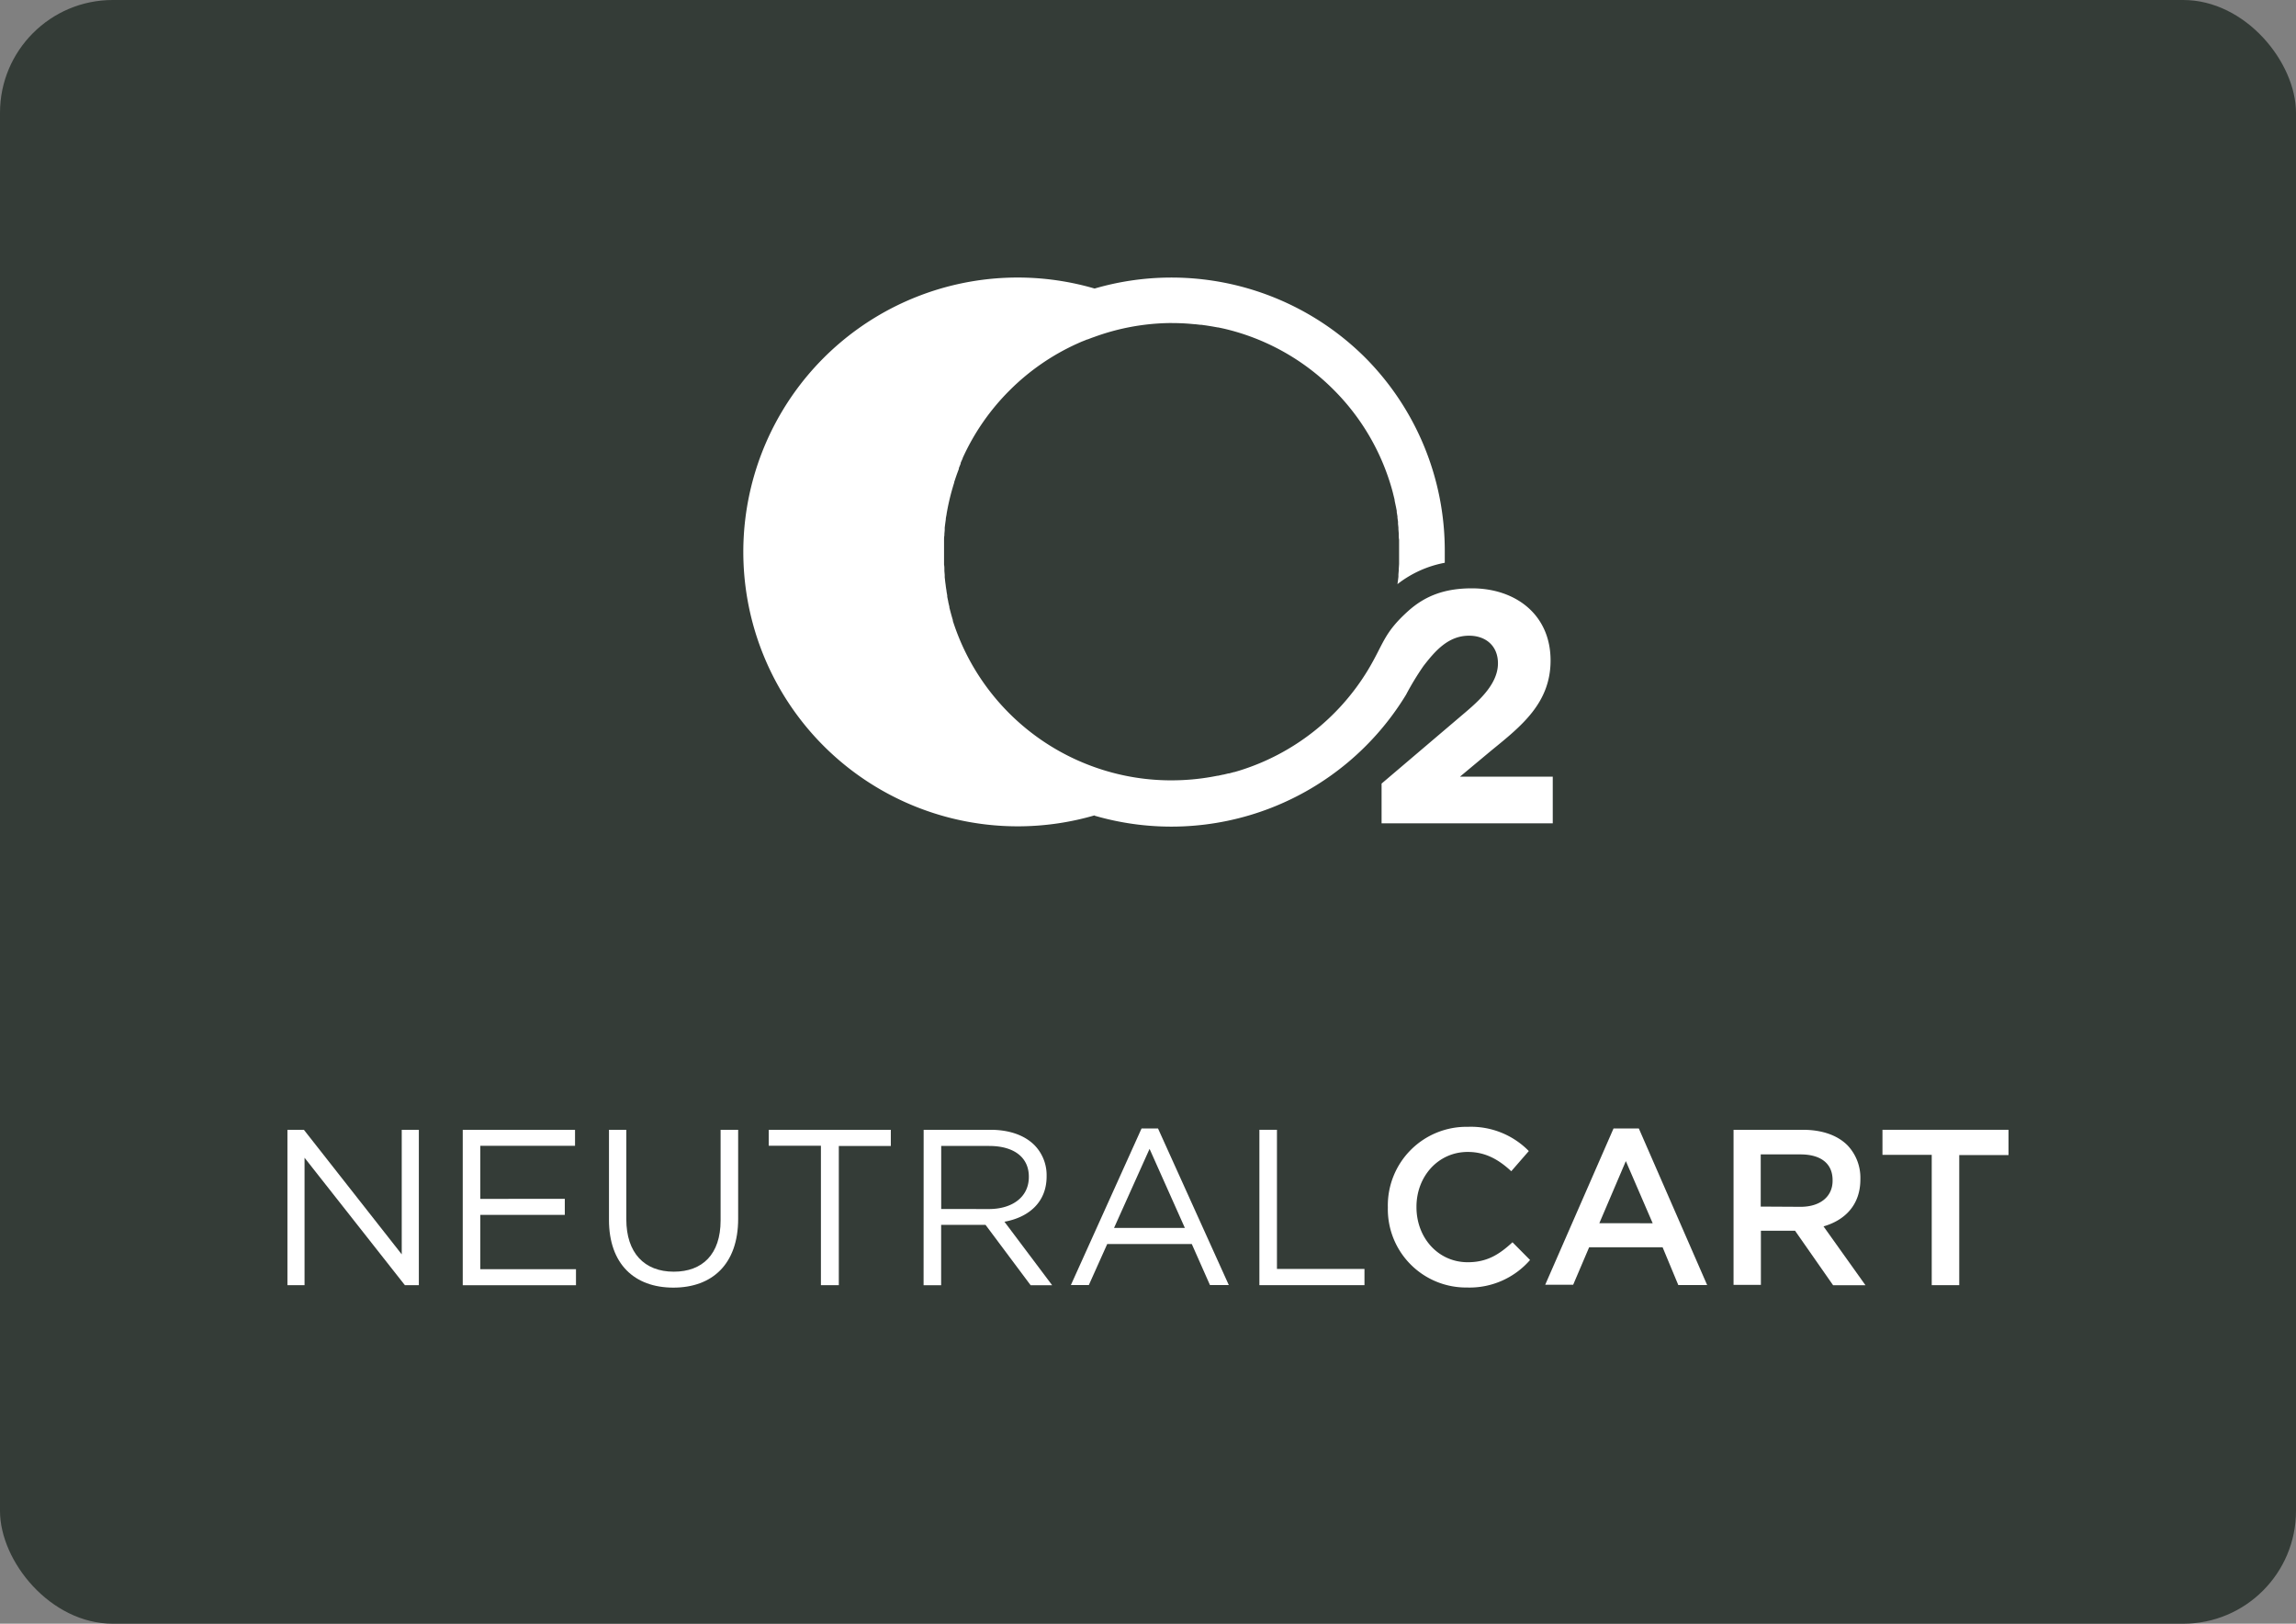 <svg xmlns="http://www.w3.org/2000/svg" viewBox="0 0 410.58 290.31"><rect x="0" y="0" width="410.58" height="290.31" fill="#808080" stroke="none"/><defs><style>.cls-1{fill:#343c37;}.cls-2{fill:#fff;}</style></defs><title>neutral-cart-badge-dark_2</title><g id="Layer_2" data-name="Layer 2"><g id="Layer_4" data-name="Layer 4"><rect class="cls-1" width="410.58" height="290.31" rx="20.17" ry="20.17"/><path class="cls-2" d="M195.74,145.84a49.14,49.14,0,0,0,55.69-21.62,49.55,49.55,0,0,1,3.12-5.14c2.11-2.73,4.45-5.42,8.15-5.42,3,0,5.17,1.82,5.17,4.94,0,4.07-4.1,7.29-6.92,9.69L247.06,140.1v7.11h30.61v-8.35H261.08l5.6-4.67c5.41-4.4,10.6-8.51,10.6-16.1,0-8.18-6.23-12.9-14.08-12.9-4.91,0-8.35,1.37-11.32,4-4.47,4-4.43,5.9-7.25,10.59a41.1,41.1,0,0,1-23,18h0l-.88.26h-.07l-.88.24-.07,0h-.05l-.91.22h-.06l-.91.2h-.1l-.95.18h0a41.18,41.18,0,0,1-7.24.64H209a40.88,40.88,0,0,1-13.26-2.36h0A41,41,0,0,1,170.39,111l0-.07v0l0-.06-.18-.61-.15-.54-.11-.41-.18-.7,0-.14c-.07-.29-.14-.58-.2-.86v-.05c-.06-.29-.12-.57-.18-.86l0-.23-.13-.74v-.08l-.08-.49-.06-.43v-.05l-.07-.49h0l-.05-.43v-.05l-.06-.49v-.08l0-.34-.06-.71,0-.24c0-.3,0-.6-.06-.89v-.08c0-.31,0-.61,0-.92v-.18c0-.33,0-.66,0-1s0-.66,0-1v-.18c0-.3,0-.61,0-.91v-.09c0-.29,0-.58.06-.88l0-.26.06-.68,0-.38v-.06l.06-.49v0l.06-.46.07-.49c0-.31.09-.62.14-.93v-.06a40.82,40.82,0,0,1,1.11-4.79h0c.08-.28.17-.57.26-.85l0-.09.16-.47.08-.25.2-.58.15-.41.24-.64,0-.07,0-.07.32-.79,0-.07,0-.06c.11-.27.23-.53.35-.79l0-.06h0a40.84,40.84,0,0,1,8.38-12.1h0a40.86,40.86,0,0,1,12.11-8.38h0l.76-.34.13-.05.13-.05.77-.31h.06l.78-.3.23-.08.23-.08h0A40.93,40.93,0,0,1,209,57.76h.51q1.57,0,3.14.12h0l1,.09h.11l.86.1.2,0,.93.13h0l1,.16h0l1,.18h.09l.94.2h0a40.72,40.72,0,0,1,19.69,10.93l0,0a40.72,40.72,0,0,1,10.43,17.76v0c.09.32.18.64.26,1h0c.08.31.16.62.23.93v.05l0,.08.17.8.06.28.15.76,0,.23.13.78,0,.22.1.72,0,.39.07.66,0,.31.06.73,0,.23c0,.3,0,.61.06.91v.06l0,.93v.17c0,.33,0,.66,0,1s0,.66,0,1v.18c0,.3,0,.61,0,.92v.09l-.06.88,0,.26-.06.69,0,.36v.07l-.06.49v0l-.06.45-.05.38a19.59,19.59,0,0,1,8.46-3.82c0-.65,0-1.3,0-2A48.93,48.93,0,0,0,244.19,64h0a49.08,49.08,0,0,0-48.45-12.41,49.06,49.06,0,0,0-48.45,81.78l0,0a49.09,49.09,0,0,0,48.45,12.41Z"/><path class="cls-2" d="M51.4,202h2.94l17.5,22.27V202H74.9v27.78H72.4L54.46,207v22.78H51.4Z"/><path class="cls-2" d="M82.75,202h20.08v2.86H85.89v9.49H101v2.86H85.89v9.72H103v2.86H82.75Z"/><path class="cls-2" d="M108.9,218.11V202H112v16c0,6,3.21,9.37,8.49,9.37,5.12,0,8.37-3.1,8.37-9.17V202H132v15.92c0,8.1-4.64,12.3-11.59,12.3S108.9,226,108.9,218.11Z"/><path class="cls-2" d="M146.8,204.85h-9.33V202H159.3v2.9H150v24.88H146.8Z"/><path class="cls-2" d="M165.17,202h11.95c3.41,0,6.15,1,7.9,2.78a7.67,7.67,0,0,1,2.14,5.48v.08c0,4.6-3.17,7.3-7.54,8.1l8.53,11.35H184.3l-8.06-10.79h-7.94v10.79h-3.14Zm11.67,14.17c4.17,0,7.14-2.14,7.14-5.72v-.08c0-3.41-2.62-5.48-7.1-5.48h-8.57v11.27Z"/><path class="cls-2" d="M204.14,201.76h2.94l12.66,28h-3.37l-3.25-7.34H198l-3.29,7.34h-3.21Zm7.74,17.78-6.31-14.13-6.35,14.13Z"/><path class="cls-2" d="M225.21,202h3.14v24.88H244v2.9H225.21Z"/><path class="cls-2" d="M248.18,215.92v-.08a14.06,14.06,0,0,1,14.33-14.37,14.48,14.48,0,0,1,10.88,4.33l-3.14,3.61c-2.22-2.06-4.6-3.45-7.78-3.45-5.28,0-9.17,4.37-9.17,9.8v.08c0,5.44,3.85,9.84,9.17,9.84,3.41,0,5.6-1.35,8-3.57l3.14,3.17a14.33,14.33,0,0,1-11.27,4.92A14,14,0,0,1,248.18,215.92Z"/><path class="cls-2" d="M288.54,201.76h4.52l12.22,28h-5.16L297.31,223H284.18l-2.86,6.71h-5Zm7,16.95-4.8-11.11L286,218.7Z"/><path class="cls-2" d="M310,202h12.38c3.49,0,6.23,1,8,2.78a8.4,8.4,0,0,1,2.3,6v.08c0,4.56-2.74,7.3-6.59,8.41l7.5,10.52h-5.79L321,220.05h-6.11v9.68H310Zm12,13.77c3.49,0,5.71-1.83,5.71-4.64V211c0-3-2.14-4.6-5.75-4.6h-7.1v9.33Z"/><path class="cls-2" d="M345.44,206.48h-8.81V202h22.54v4.52h-8.81v23.26h-4.92Z"/></g></g></svg>
